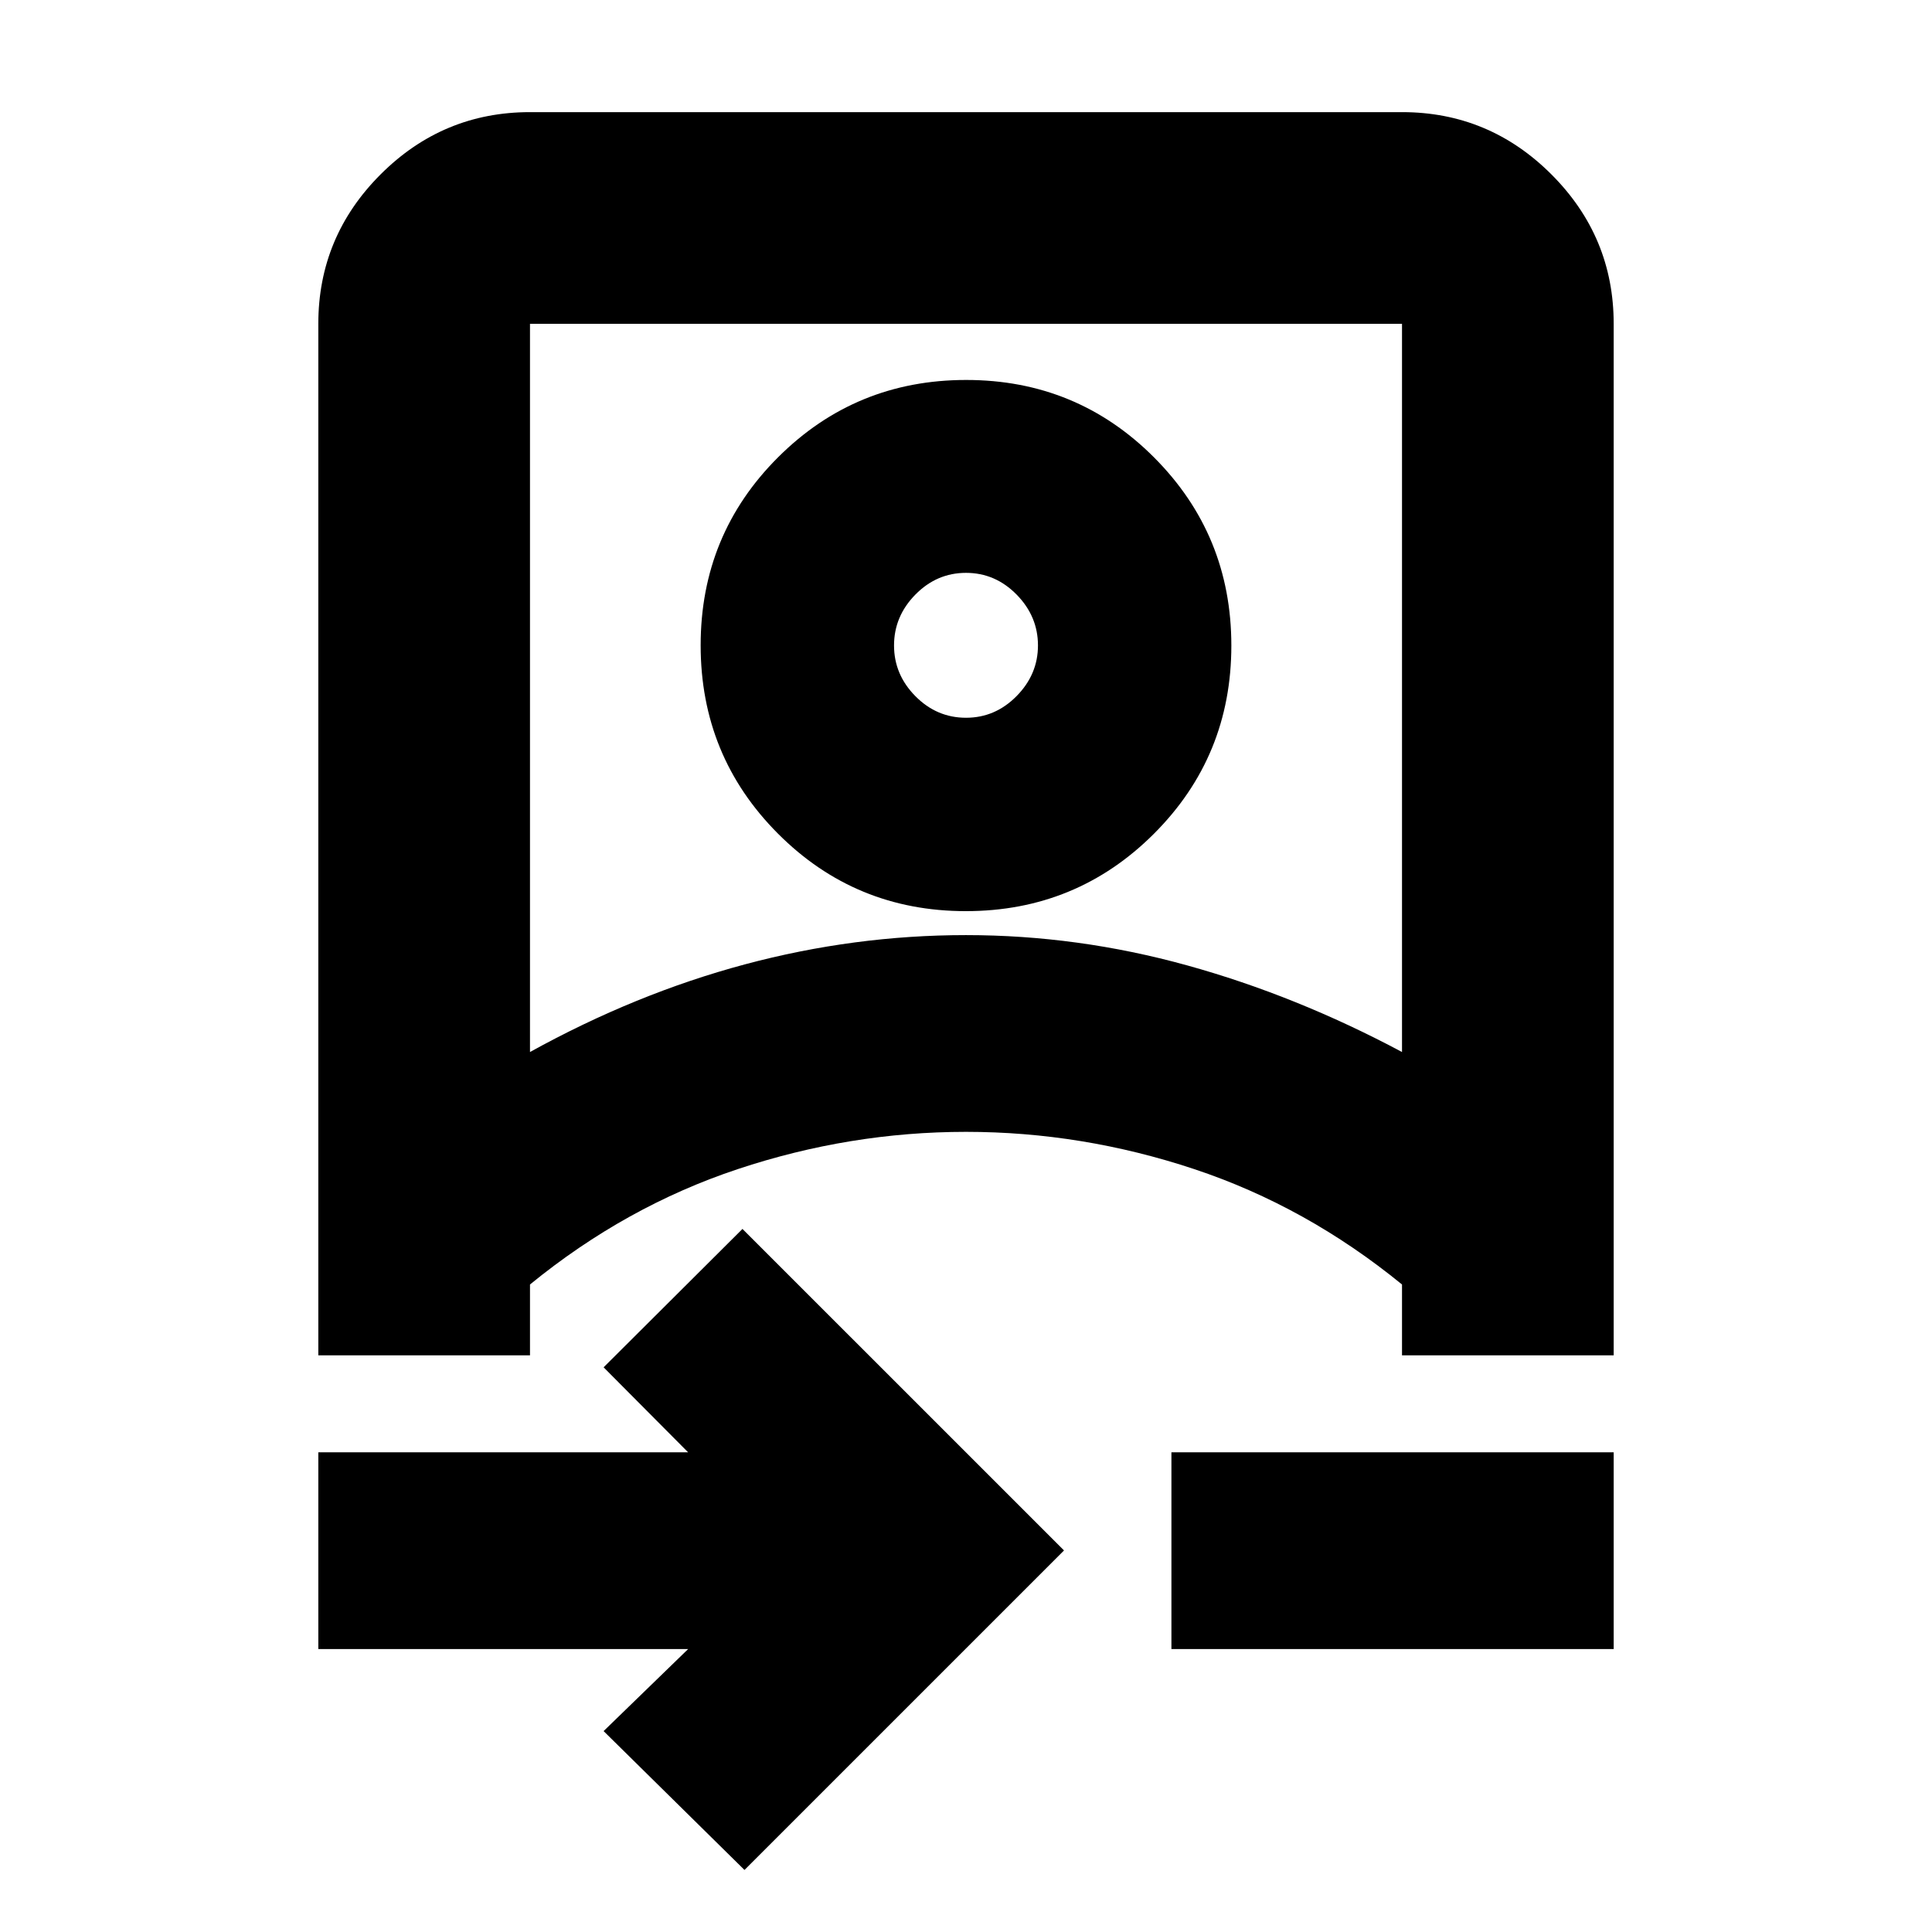 <svg xmlns="http://www.w3.org/2000/svg" height="20" viewBox="0 -960 960 960" width="20"><path d="m369.93-30.83-70-69 42-40.76H158.17v-97.76h183.76l-42-42.24 69-68.76L528.7-189.59 369.93-30.83ZM158.17-286.54v-512.57q0-43.29 30.94-74.23 30.94-30.94 74.24-30.94h433.3q43.3 0 74.24 30.94 30.94 30.94 30.94 74.23v512.57H696.65v-35.2q-47.52-38.8-103.23-57.33-55.7-18.52-113.42-18.52t-113.42 18.52q-55.71 18.53-103.23 57.33v35.2H158.17Zm105.18-150.72q52.56-29.04 106.85-43.57 54.29-14.52 109.8-14.52 55.52 0 109.8 15.02 54.29 15.03 106.85 43.07v-361.85h-433.3v361.85Zm318.72 296.67v-97.76h219.76v97.76H582.07ZM479.92-507.26q-54.96 0-93.37-38.53-38.4-38.52-38.4-93.56t38.48-93.44q38.48-38.41 93.45-38.41 54.96 0 93.37 38.49 38.4 38.49 38.4 93.48 0 55.08-38.48 93.53-38.48 38.44-93.45 38.44Zm.08-96.09q14.54 0 25.15-10.78t10.61-25.15q0-14.47-10.61-25.27-10.61-10.8-25.15-10.8t-25.15 10.8q-10.61 10.79-10.61 25.27 0 14.47 10.61 25.2 10.61 10.73 25.15 10.73Zm0 205.76Zm0-241.76Z"/></svg>
